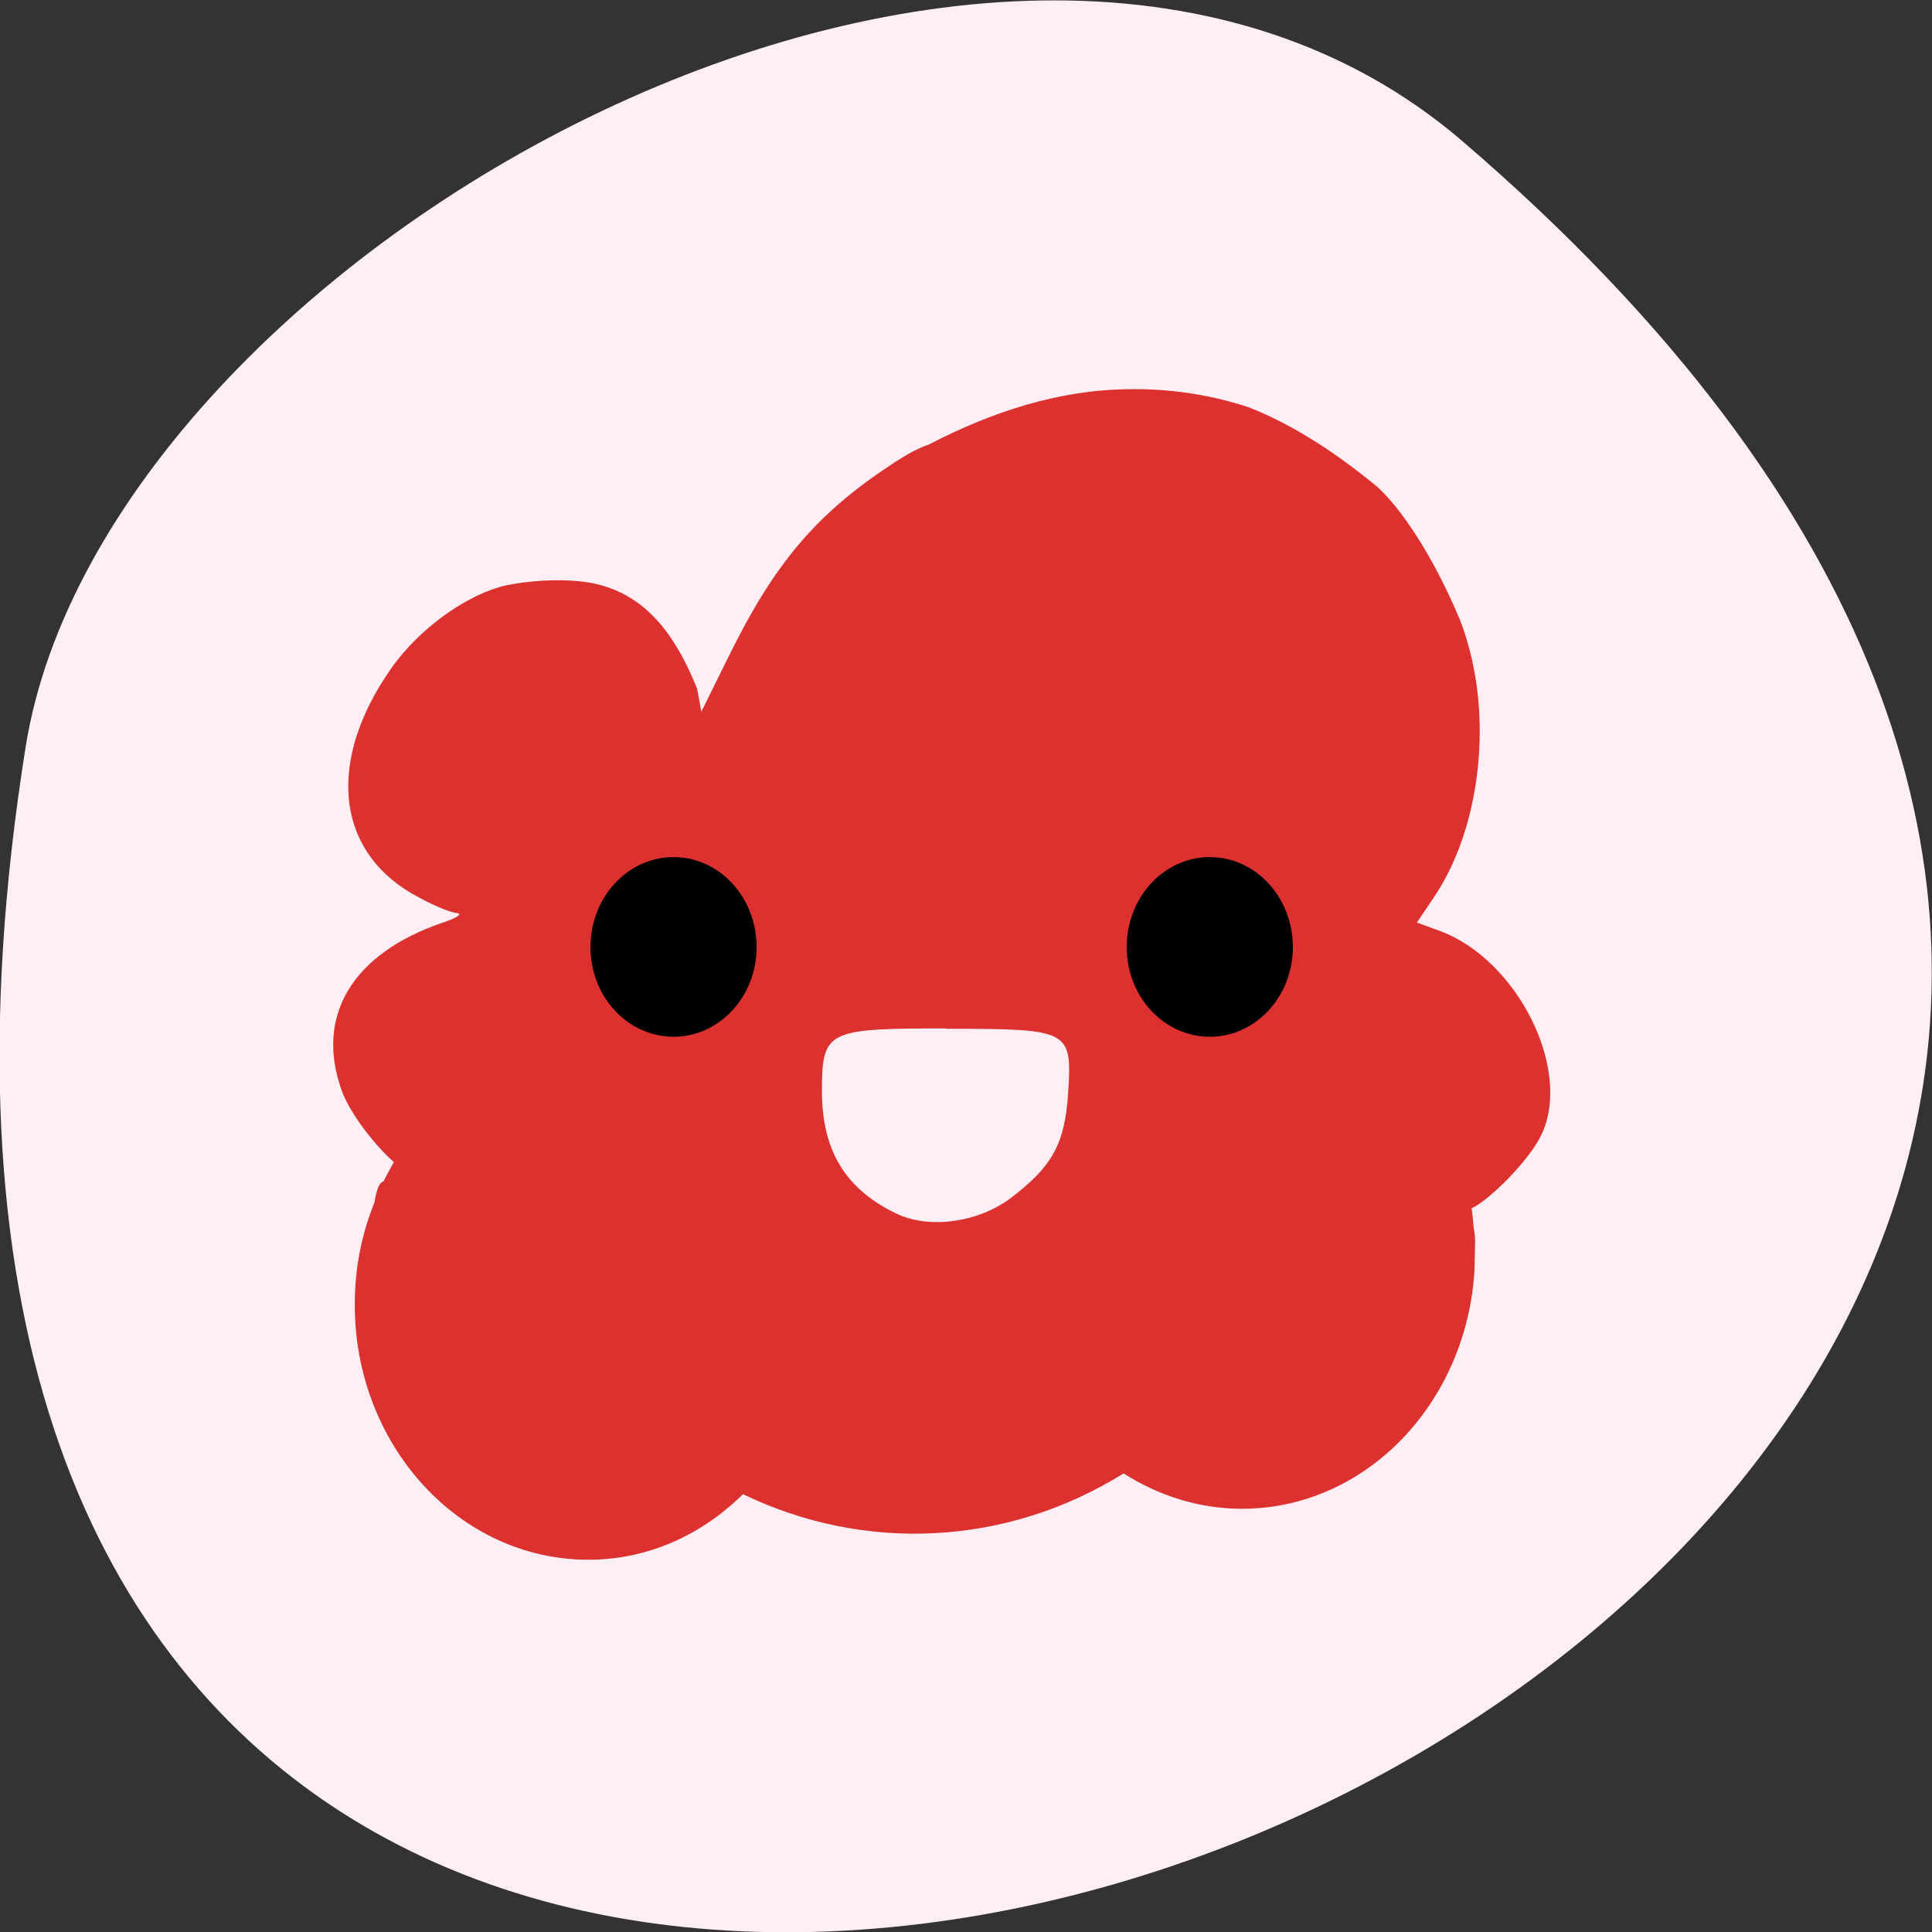 <svg xmlns="http://www.w3.org/2000/svg" viewBox="0 0 16 16"><rect x="0" y="0" width="16" height="16" fill="#333333" stroke="none"/><path d="m 12.11 1.168 c 14.09 12.09 -14.871 23.711 -11.898 5.02 c 0.652 -4.102 8.105 -8.273 11.898 -5.02" fill="#ffeff4"/><path d="m 9.359 3.223 c -0.59 0.004 -1.145 0.188 -1.664 0.457 c -0.09 0.031 -0.176 0.078 -0.285 0.148 c -0.652 0.426 -1 0.836 -1.395 1.648 l -0.207 0.418 l -0.035 -0.191 c -0.203 -0.504 -0.473 -0.816 -0.922 -0.883 c -0.234 -0.031 -0.484 -0.008 -0.656 0.027 c -0.305 0.066 -0.711 0.34 -0.957 0.691 c -0.527 0.754 -0.461 1.488 0.168 1.859 c 0.148 0.086 0.316 0.16 0.375 0.164 c 0.059 0.004 0 0.043 -0.121 0.082 c -0.738 0.254 -1.051 0.766 -0.832 1.383 c 0.063 0.184 0.273 0.457 0.434 0.598 c -0.031 0.055 -0.059 0.105 -0.086 0.16 c -0.035 0.008 -0.059 0.07 -0.074 0.172 c -0.105 0.258 -0.164 0.543 -0.164 0.848 c 0 1.168 0.867 2.113 1.934 2.113 c 0.496 0 0.941 -0.207 1.281 -0.543 c 1.01 0.488 2.187 0.43 3.152 -0.172 c 0.289 0.184 0.625 0.293 0.98 0.293 c 1.023 0 1.859 -0.871 1.926 -1.973 c 0.004 -0.258 0.012 -0.246 -0.008 -0.367 c -0.004 -0.051 -0.008 -0.098 -0.016 -0.148 c 0.152 -0.07 0.484 -0.406 0.578 -0.609 c 0.258 -0.535 -0.195 -1.449 -0.84 -1.688 l -0.191 -0.07 l 0.137 -0.203 c 0.375 -0.551 0.488 -1.418 0.281 -2.121 c -0.027 -0.094 -0.055 -0.172 -0.082 -0.23 c -0.156 -0.367 -0.402 -0.809 -0.66 -1.051 c -0.402 -0.332 -0.754 -0.539 -1.074 -0.664 c -0.336 -0.109 -0.664 -0.152 -0.977 -0.148 m -1.523 5.297 c 1.027 0 1.043 0.008 1.01 0.531 c -0.027 0.418 -0.129 0.605 -0.465 0.863 c -0.273 0.211 -0.688 0.27 -0.965 0.133 c -0.418 -0.203 -0.609 -0.523 -0.609 -1.01 c 0 -0.504 0.039 -0.52 1.031 -0.52" fill="#dc312f"/><path d="m 6.266 7.844 c 0 0.41 -0.309 0.742 -0.688 0.742 c -0.379 0 -0.688 -0.332 -0.688 -0.742 c 0 -0.414 0.309 -0.746 0.688 -0.746 c 0.379 0 0.688 0.332 0.688 0.746"/><path d="m 10.707 7.844 c 0 0.41 -0.309 0.742 -0.688 0.742 c -0.379 0 -0.688 -0.332 -0.688 -0.742 c 0 -0.414 0.309 -0.746 0.688 -0.746 c 0.379 0 0.688 0.332 0.688 0.746"/></svg>